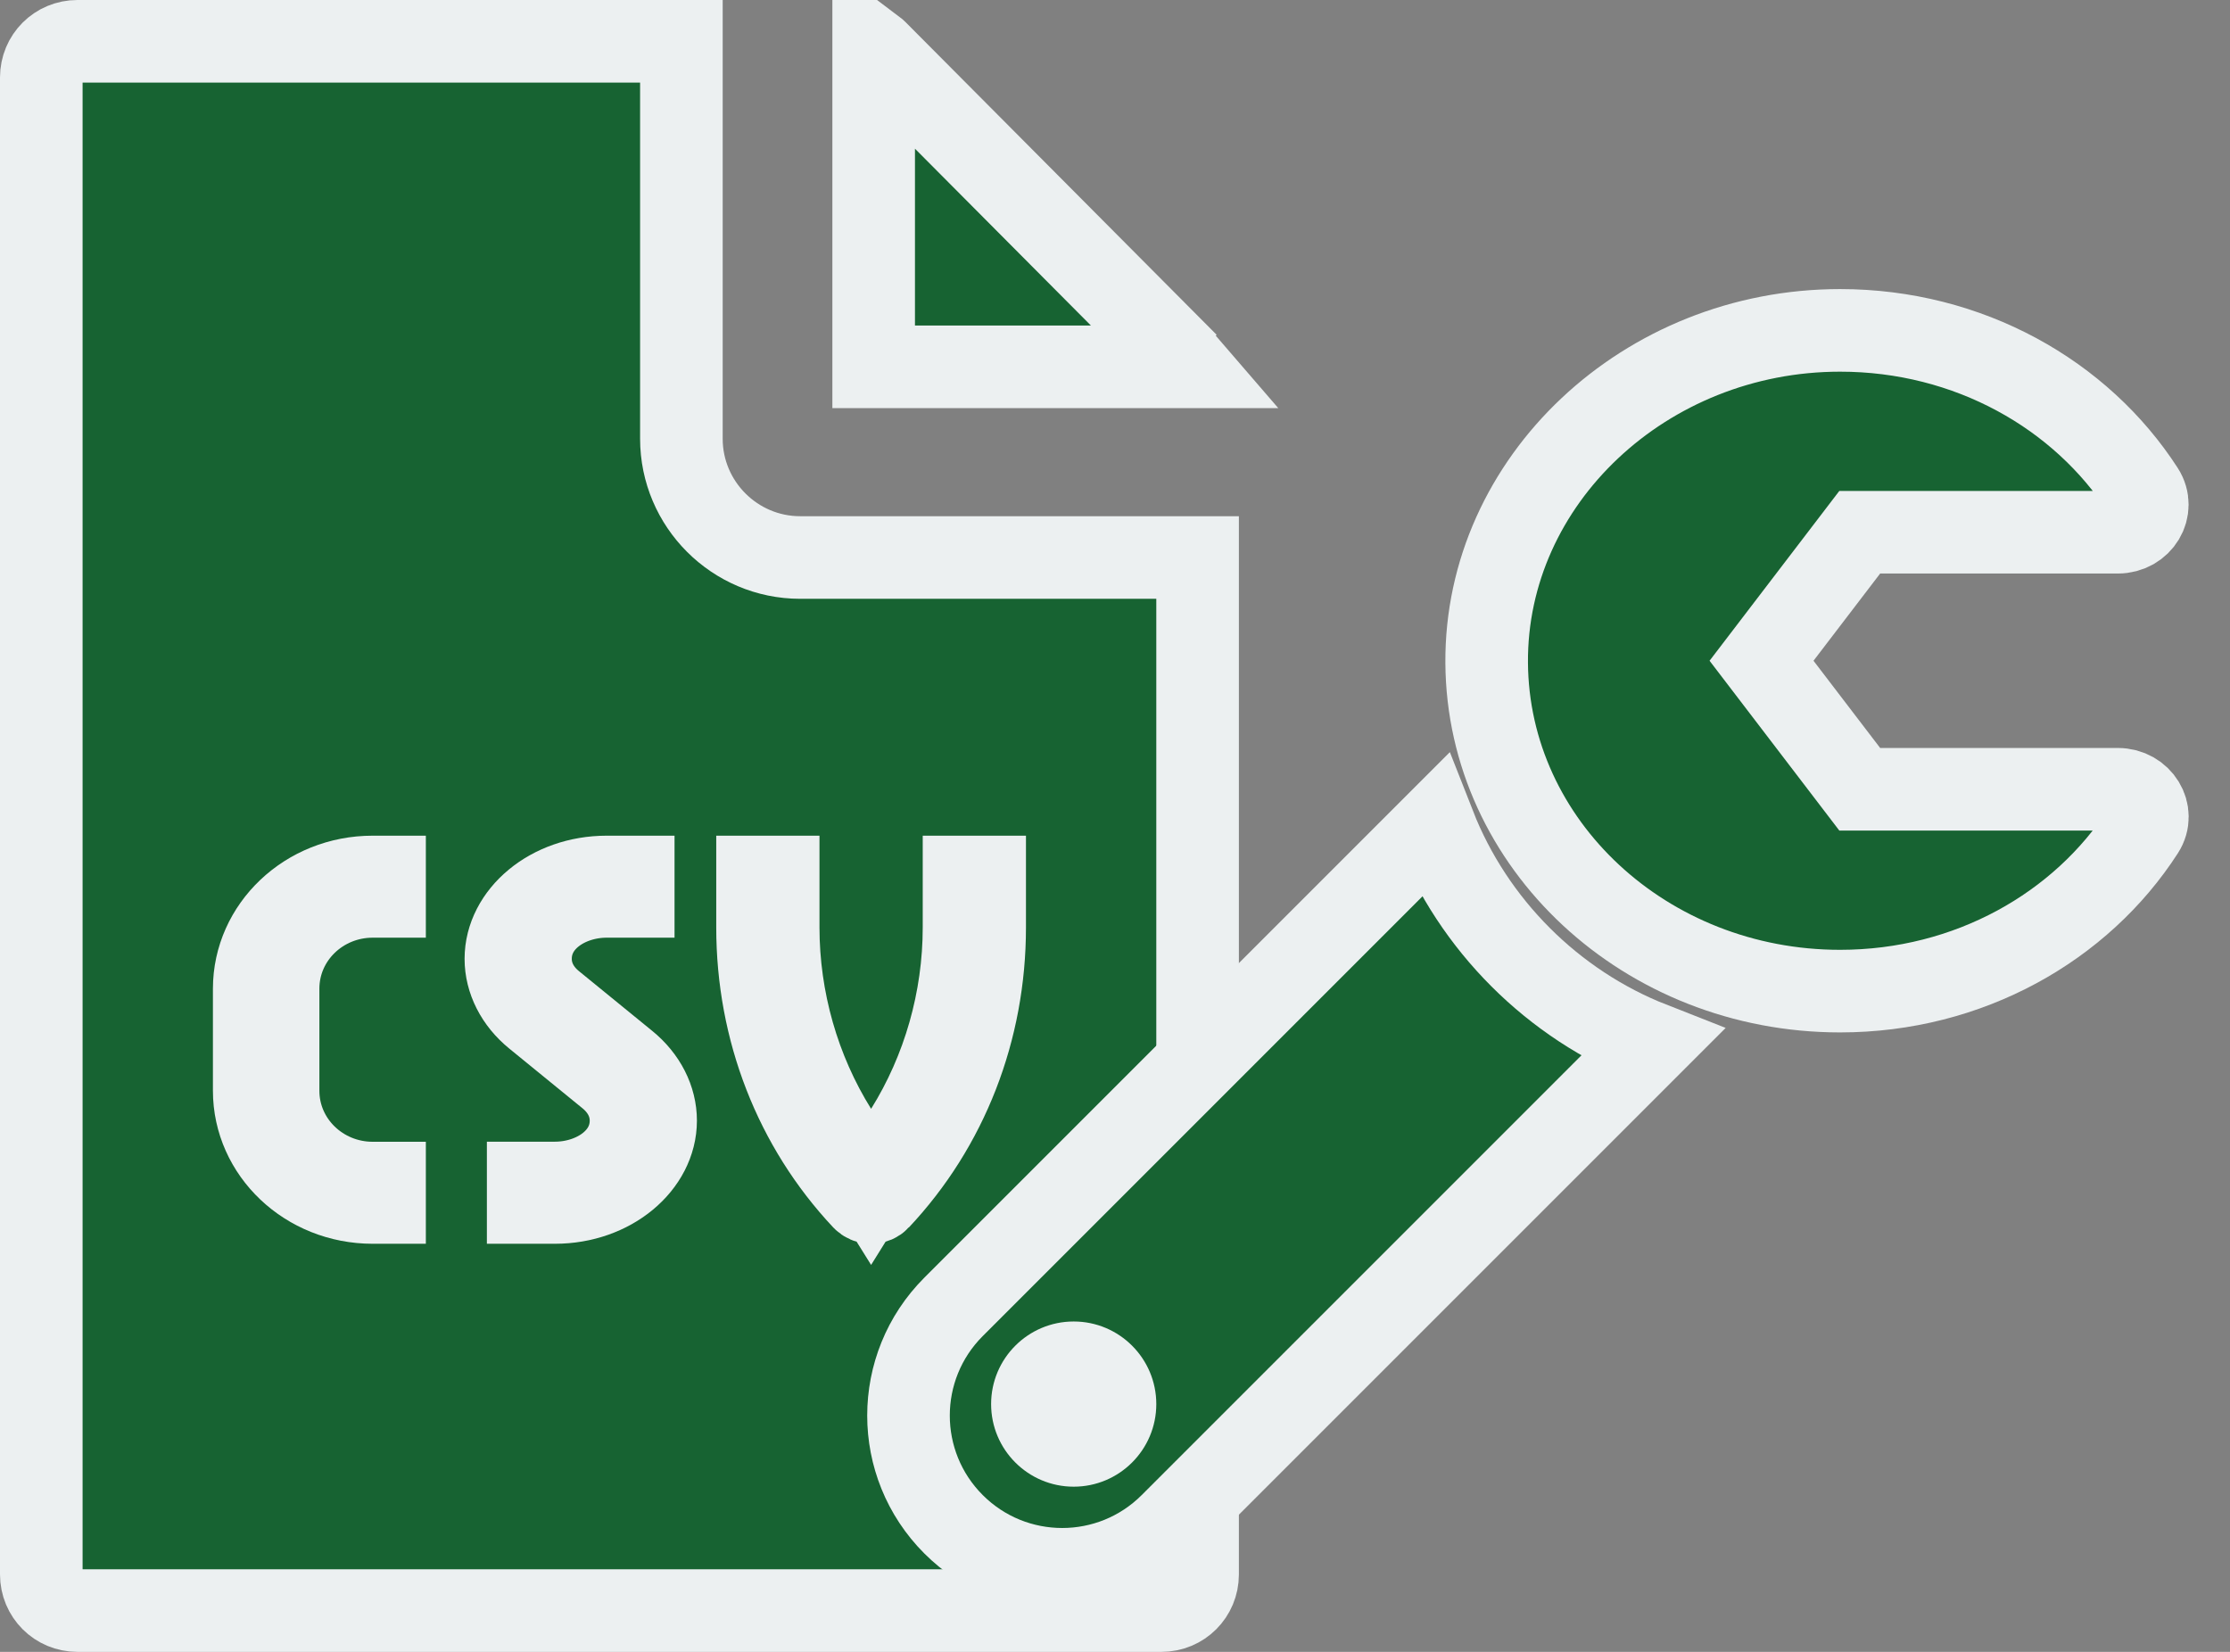 <?xml version="1.0" encoding="UTF-8"?>
<svg width="27px" height="20px" viewBox="0 0 27 20" version="1.1" xmlns="http://www.w3.org/2000/svg" xmlns:xlink="http://www.w3.org/1999/xlink">
    <rect x="0" y="0" width="27" height="20" fill="#808080" stroke="none"/>
    <!-- Generator: Sketch 60.1 (88133) - https://sketch.com -->
    <title>csv-tools-icon</title>
    <desc>Created with Sketch.</desc>
    <g id="csv-tools-icon" stroke="none" stroke-width="1" fill="none" fill-rule="evenodd">
        <path d="M8.25,0.5 L0.938,0.5 C0.694,0.5 0.5,0.694 0.5,0.938 L0.5,19.062 C0.5,19.306 0.694,19.5 0.938,19.5 L14.062,19.5 C14.306,19.5 14.5,19.306 14.5,19.062 L14.5,6.75 L9.688,6.75 C8.896,6.75 8.25,6.104 8.25,5.312 L8.25,0.5 Z M10.578,0.593 L10.578,4.441 L14.408,4.441 C14.398,4.429 14.388,4.417 14.377,4.406 L14.376,4.406 L10.612,0.623 C10.601,0.612 10.59,0.602 10.578,0.593 Z" id="Shape-Copy-4" stroke="#ECF0F1" fill="#176332"></path>
        <path d="M4.656,10.853 L4.656,10.618 L4.512,10.618 C3.715,10.618 3.078,11.228 3.078,11.971 L3.078,13.206 C3.078,13.948 3.715,14.559 4.512,14.559 L4.656,14.559 L4.656,14.324 L4.512,14.324 C3.884,14.324 3.367,13.828 3.367,13.206 L3.367,11.971 C3.367,11.348 3.884,10.853 4.512,10.853 L4.656,10.853 Z" id="Path-Copy" stroke="#ECF0F1"></path>
        <path d="M6.395,14.559 L6.718,14.559 C7.405,14.559 7.938,14.097 7.938,13.568 C7.938,13.31 7.811,13.056 7.581,12.869 L6.692,12.144 C6.529,12.011 6.423,11.826 6.423,11.609 C6.423,11.146 6.875,10.853 7.345,10.853 L7.667,10.853 L7.667,10.618 L7.346,10.618 C6.658,10.618 6.125,11.08 6.125,11.609 C6.125,11.866 6.252,12.121 6.482,12.308 L7.371,13.033 C7.533,13.166 7.64,13.35 7.64,13.568 C7.64,14.03 7.188,14.323 6.718,14.323 L6.395,14.323 L6.395,14.559 Z" id="Path-Copy-2" stroke="#ECF0F1"></path>
        <path d="M9.422,10.618 L9.172,10.618 L9.172,11.229 C9.172,12.473 9.627,13.64 10.453,14.519 C10.477,14.544 10.511,14.559 10.547,14.559 C10.583,14.559 10.617,14.544 10.64,14.519 C11.467,13.64 11.922,12.473 11.922,11.229 L11.922,10.618 L11.672,10.618 L11.672,11.229 C11.672,12.1 11.426,12.961 10.971,13.69 L10.547,14.37 L10.123,13.69 C9.668,12.961 9.422,12.1 9.422,11.229 L9.422,10.618 Z" id="Path-Copy-3" stroke="#ECF0F1"></path>
        <path d="M20,12.632 L14.177,18.455 C13.45,19.182 12.272,19.182 11.545,18.455 C10.818,17.728 10.818,16.55 11.545,15.823 L17.368,10 C17.838,11.198 18.802,12.162 20,12.632 Z" id="Path" stroke="#ECF0F1" fill="#176332" fill-rule="nonzero"></path>
        <path d="M25.642,9.556 C25.918,9.556 26.091,9.838 25.949,10.059 C25.2,11.222 23.837,12 22.279,12 C19.925,12 18.015,10.223 18,8.026 C17.985,5.819 19.918,4 22.279,4 C23.836,4 25.198,4.776 25.947,5.937 C26.09,6.16 25.92,6.444 25.642,6.444 L22.517,6.444 L21.328,8 L22.517,9.556 L25.642,9.556 Z" id="Path" stroke="#ECF0F1" fill="#176332" fill-rule="nonzero"></path>
        <path d="M14,17 C14,16.448 13.552,16 13,16 C12.448,16 12,16.448 12,17 C12,17.552 12.448,18 13,18 C13.552,18 14,17.552 14,17 Z" id="Path" fill="#ECF0F1" fill-rule="nonzero"></path>
    </g>
</svg>